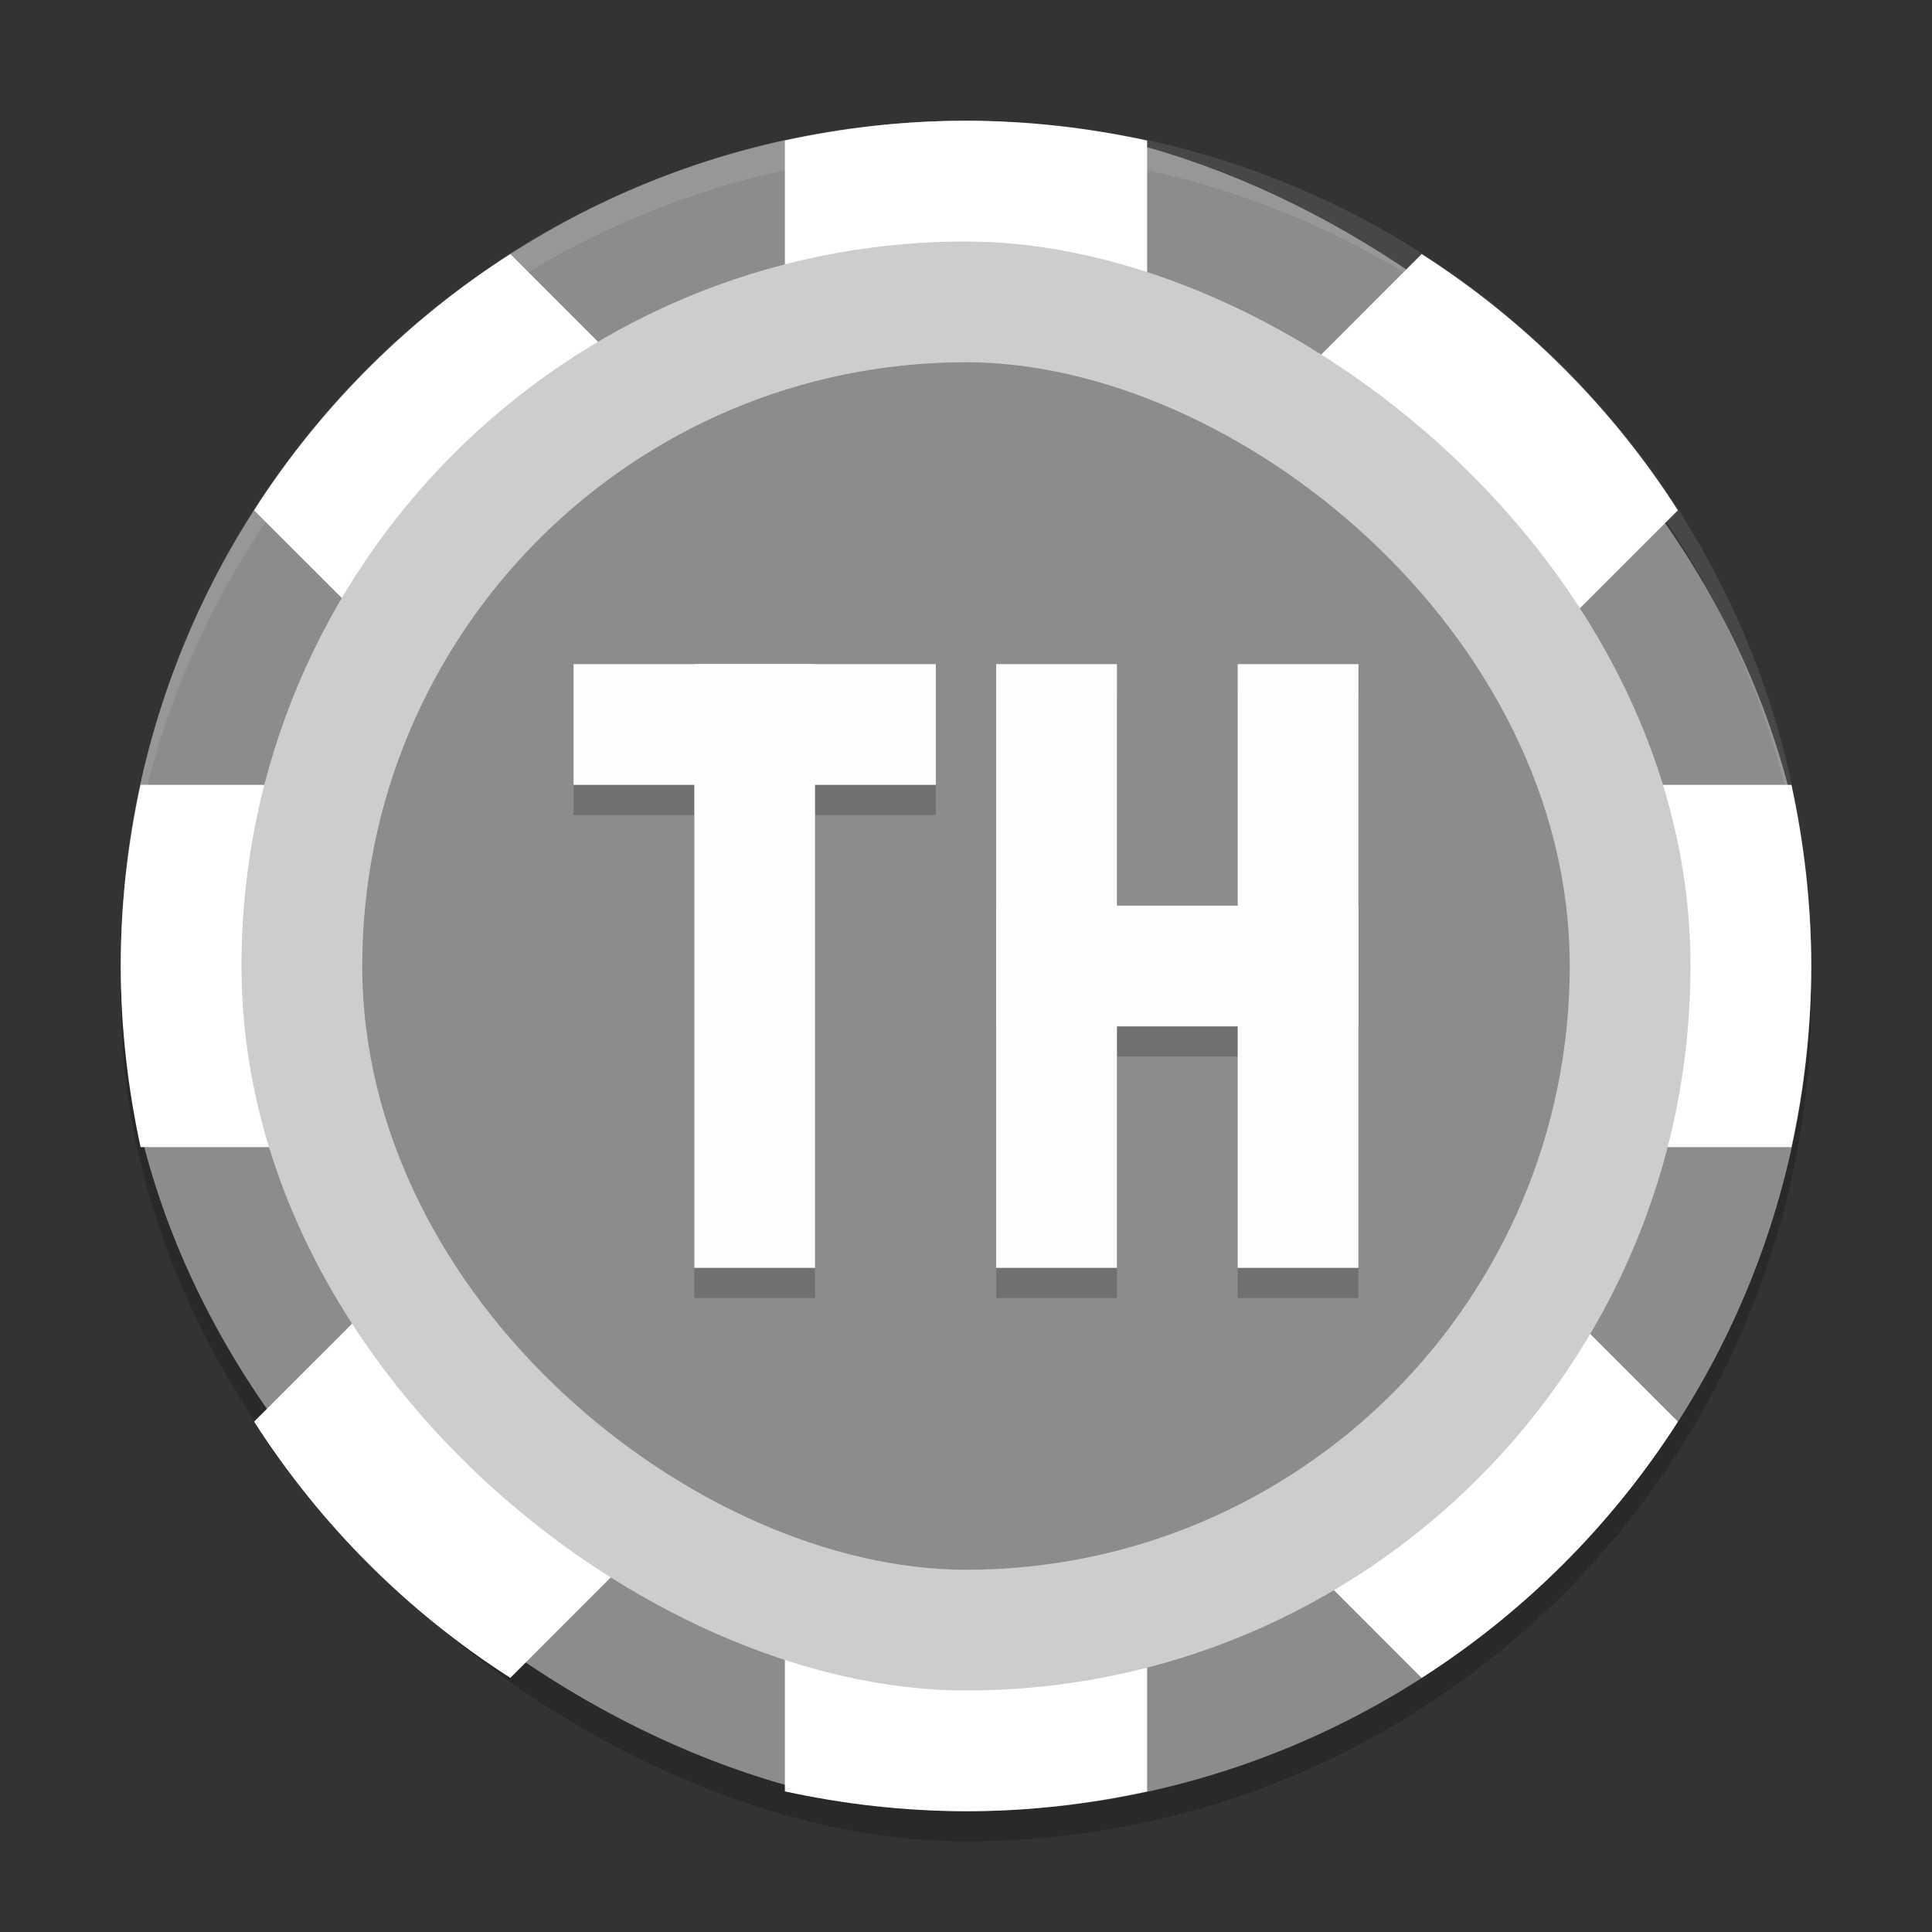 <svg xmlns="http://www.w3.org/2000/svg" width="64" height="64" version="1">
 <rect width="100%" height="100%" fill="#333333" stroke="none"/>
 <rect style="opacity:.2" width="56" height="56" x="-61" y="-60" rx="28" ry="28" transform="matrix(0,-1,-1,0,0,0)"/>
 <rect style="fill:#8c8c8c" width="56" height="56" x="-60" y="-60" rx="28" ry="28" transform="matrix(0,-1,-1,0,0,0)"/>
 <path style="fill:#ffffff" d="m32 4c-2.063 0-4.066 0.237-6 0.656v12.859l-9.094-9.098c-3.411 2.182-6.306 5.077-8.488 8.488l9.098 9.094h-12.859c-0.42 1.934-0.656 3.937-0.656 6s0.237 4.066 0.656 6h12.859l-9.098 9.094c2.182 3.411 5.077 6.306 8.488 8.488l9.094-9.098v12.859c1.934 0.42 3.937 0.656 6 0.656s4.066-0.237 6-0.656v-12.859l9.094 9.098c3.411-2.182 6.306-5.077 8.488-8.488l-9.098-9.094h12.859c0.42-1.934 0.656-3.937 0.656-6s-0.237-4.066-0.656-6h-12.859l9.098-9.094c-2.182-3.411-5.077-6.306-8.488-8.488l-9.094 9.098v-12.859c-1.934-0.42-3.937-0.656-6-0.656z"/>
 <rect style="fill:#cdcdcd" width="48" height="48" x="-56" y="-56" rx="24" ry="24" transform="matrix(0,-1,-1,0,0,0)"/>
 <rect style="fill:#8c8c8c" width="40" height="40" x="-52" y="-52" rx="20" ry="20" transform="matrix(0,-1,-1,0,0,0)"/>
 <path style="opacity:.2" d="m19 23v4h4v16h4v-16h4v-4zm14 0v20h4v-8h4v8h4v-20h-4v8h-4v-8z"/>
 <g transform="matrix(2,0,0,2,-1,0)">
  <rect style="fill:#fefefe" width="2" height="10" x="12" y="11"/>
  <rect style="fill:#fefefe" width="2" height="6" x="11" y="-16" transform="rotate(90)"/>
  <rect style="fill:#fefefe" width="2" height="10" x="17" y="11"/>
  <rect style="fill:#fefefe" width="2" height="6" x="15" y="-23" transform="rotate(90)"/>
  <rect style="fill:#fefefe" width="2" height="10" x="21" y="11"/>
 </g>
 <path style="opacity:.1;fill:#ffffff" d="m32 4c-15.512 0-28 12.488-28 28 0 0.113 0.011 0.224 0.018 0.336 0.352-15.202 12.693-27.336 27.982-27.336s27.631 12.134 27.982 27.336c0.006-0.112 0.018-0.222 0.018-0.336 0-15.512-12.488-28-28-28z"/>
</svg>
